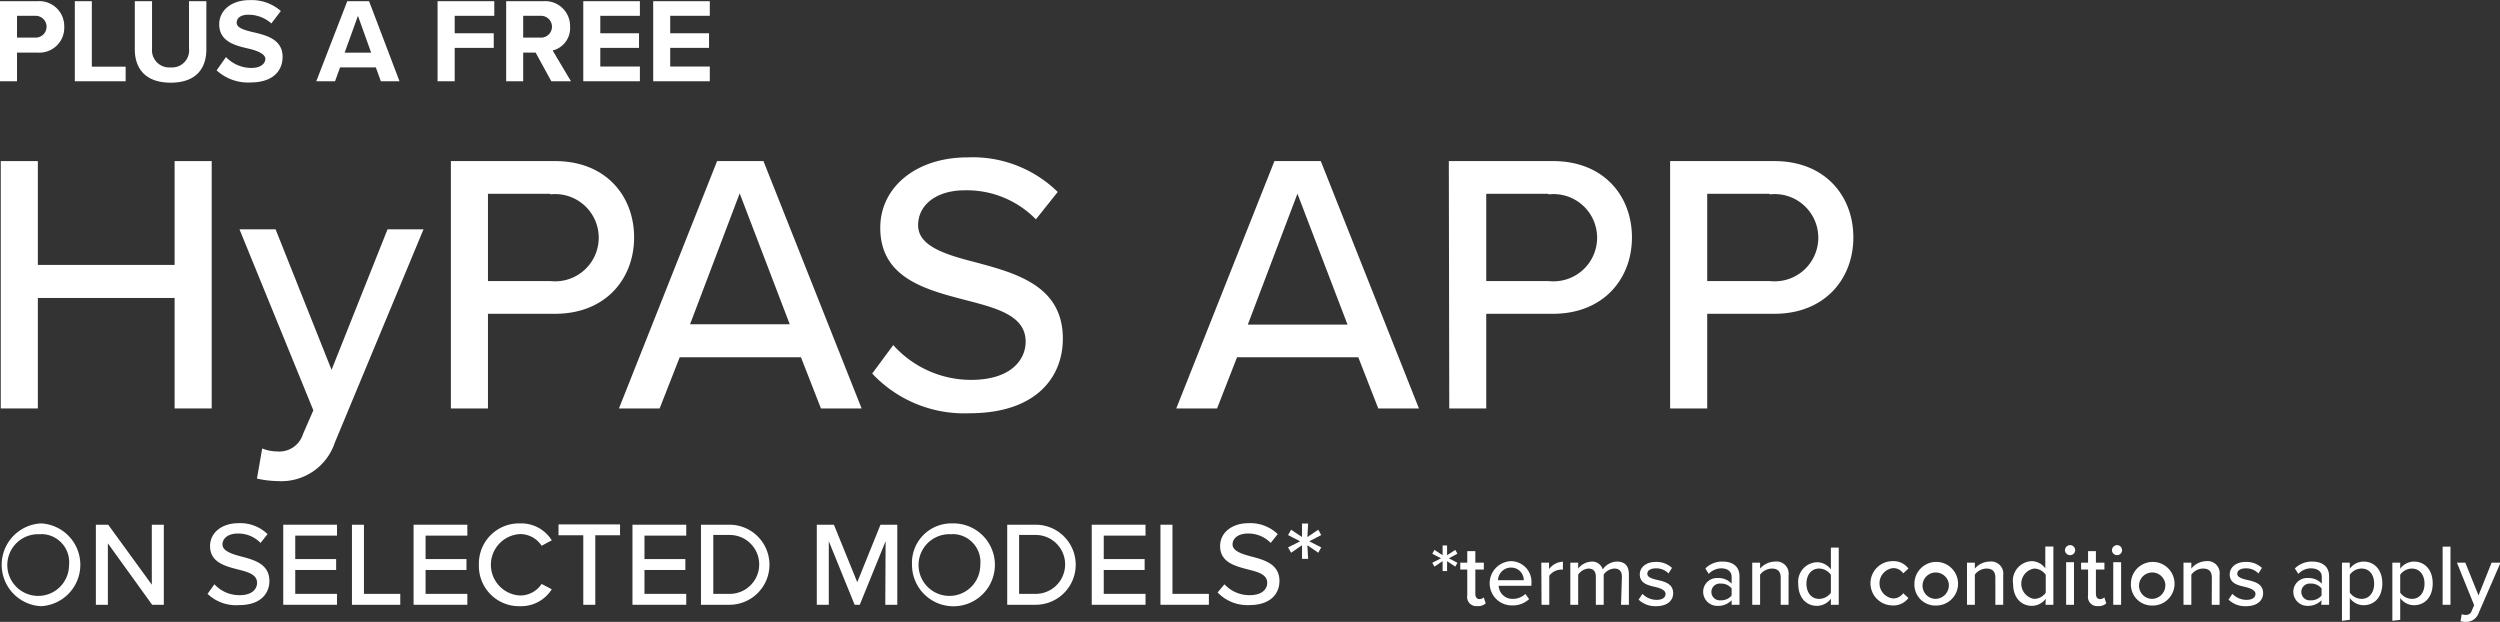 <svg xmlns="http://www.w3.org/2000/svg" xmlns:xlink="http://www.w3.org/1999/xlink" viewBox="0 0 229.22 57.02"><rect x="0" y="0" width="229.22" height="57.02" fill="#333333" stroke="none"/><defs><style>.cls-1{fill:none;}.cls-2{clip-path:url(#clip-path);}.cls-3{fill:#fff;}</style><clipPath id="clip-path" transform="translate(-0.73 -2.55)"><rect class="cls-1" width="124" height="20"/></clipPath></defs><title>text5</title><g id="Layer_2" data-name="Layer 2"><g id="Layer_1-2" data-name="Layer 1"><g class="cls-2"><path class="cls-3" d="M.73,2.66H4.16A2.29,2.29,0,0,1,6.62,5,2.28,2.28,0,0,1,4.16,7.37H2.29V10H.73ZM4,4H2.29V6H4A1,1,0,1,0,4,4Z" transform="translate(-0.73 -2.55)"/><path class="cls-3" d="M7.59,2.66H9.15v6h3.1V10H7.59Z" transform="translate(-0.73 -2.55)"/><path class="cls-3" d="M13.09,2.66h1.58V7a1.58,1.58,0,0,0,1.71,1.73A1.56,1.56,0,0,0,18.06,7V2.66h1.59v4.4c0,1.83-1,3.07-3.27,3.07s-3.29-1.25-3.29-3.06Z" transform="translate(-0.73 -2.55)"/><path class="cls-3" d="M21.45,7.78a3.22,3.22,0,0,0,2.33,1c.86,0,1.28-.41,1.28-.83s-.64-.73-1.49-.93c-1.2-.28-2.74-.61-2.74-2.25,0-1.22,1.06-2.21,2.79-2.21a4.06,4.06,0,0,1,2.86,1l-.87,1.14a3.14,3.14,0,0,0-2.1-.8c-.71,0-1.08.3-1.08.74s.62.65,1.46.85c1.21.28,2.75.64,2.75,2.27,0,1.34-.95,2.35-2.93,2.35A4.26,4.26,0,0,1,20.59,9Z" transform="translate(-0.73 -2.55)"/><path class="cls-3" d="M35.19,8.73H31.91L31.45,10H29.73l2.84-7.34h2L37.36,10H35.65ZM32.33,7.38h2.43L33.55,4Z" transform="translate(-0.73 -2.55)"/><path class="cls-3" d="M40.85,2.66h5.2V4H42.42V5.6H46V6.94H42.42V10H40.85Z" transform="translate(-0.73 -2.55)"/><path class="cls-3" d="M49.84,7.37H48.7V10H47.14V2.66h3.43A2.28,2.28,0,0,1,53,5a2.11,2.11,0,0,1-1.6,2.18L53.08,10h-1.8ZM50.34,4H48.7V6h1.64a1,1,0,1,0,0-2Z" transform="translate(-0.73 -2.55)"/><path class="cls-3" d="M54.21,2.66H59.4V4H55.77V5.6h3.55V6.94H55.77V8.65H59.4V10H54.21Z" transform="translate(-0.73 -2.55)"/><path class="cls-3" d="M60.62,2.66h5.19V4H62.18V5.6h3.56V6.94H62.18V8.65h3.63V10H60.62Z" transform="translate(-0.73 -2.55)"/></g><path class="cls-3" d="M4.49,50.54a3.8,3.8,0,0,1,0,7.59,3.8,3.8,0,0,1,0-7.59Zm0,1a2.83,2.83,0,1,0,2.57,2.82A2.57,2.57,0,0,0,4.49,51.52Z" transform="translate(-0.73 -2.55)"/><path class="cls-3" d="M10.62,52.37V58H9.52V50.66h1.13l4,5.5v-5.5h1.1V58H14.68Z" transform="translate(-0.73 -2.55)"/><path class="cls-3" d="M20.39,56.12a3.09,3.09,0,0,0,2.31,1c1.19,0,1.6-.6,1.6-1.13,0-.77-.83-1-1.77-1.23-1.17-.31-2.54-.65-2.54-2.15,0-1.21,1.07-2.09,2.6-2.09a3.6,3.6,0,0,1,2.67,1l-.64.81a2.84,2.84,0,0,0-2.12-.86c-.81,0-1.37.42-1.37,1s.79.86,1.7,1.1c1.2.31,2.6.69,2.6,2.25,0,1.14-.8,2.21-2.77,2.21A3.78,3.78,0,0,1,19.76,57Z" transform="translate(-0.73 -2.55)"/><path class="cls-3" d="M26.7,50.66h4.93v1H27.8v2.15h3.75v1H27.8V57h3.83v1H26.7Z" transform="translate(-0.73 -2.55)"/><path class="cls-3" d="M33,50.66h1.1V57h3.33v1H33Z" transform="translate(-0.73 -2.55)"/><path class="cls-3" d="M38.65,50.66h4.93v1H39.75v2.15H43.5v1H39.75V57h3.83v1H38.65Z" transform="translate(-0.73 -2.55)"/><path class="cls-3" d="M44.64,54.34a3.68,3.68,0,0,1,3.77-3.8,3.3,3.3,0,0,1,2.91,1.55l-.93.5a2.34,2.34,0,0,0-2-1.07,2.82,2.82,0,0,0,0,5.63,2.35,2.35,0,0,0,2-1.06l.93.49a3.32,3.32,0,0,1-2.91,1.55A3.68,3.68,0,0,1,44.64,54.34Z" transform="translate(-0.73 -2.55)"/><path class="cls-3" d="M54.21,51.63H51.94v-1h5.64v1H55.31V58h-1.1Z" transform="translate(-0.73 -2.55)"/><path class="cls-3" d="M58.72,50.66h4.93v1H59.82v2.15h3.75v1H59.82V57h3.83v1H58.72Z" transform="translate(-0.73 -2.55)"/><path class="cls-3" d="M65,50.66h2.61a3.67,3.67,0,1,1,0,7.34H65ZM67.64,57a2.7,2.7,0,0,0,0-5.4H66.13V57Z" transform="translate(-0.73 -2.55)"/><path class="cls-3" d="M81.93,52.17,79.56,58h-.47l-2.37-5.83V58h-1.1V50.66h1.57l2.14,5.27,2.13-5.27H83V58h-1.1Z" transform="translate(-0.73 -2.55)"/><path class="cls-3" d="M88.05,50.54a3.8,3.8,0,1,1-3.7,3.8A3.61,3.61,0,0,1,88.05,50.54Zm0,1a2.83,2.83,0,1,0,2.56,2.82A2.56,2.56,0,0,0,88.05,51.52Z" transform="translate(-0.73 -2.55)"/><path class="cls-3" d="M93.08,50.66h2.61a3.67,3.67,0,1,1,0,7.34H93.08ZM95.69,57a2.7,2.7,0,0,0,0-5.4H94.17V57Z" transform="translate(-0.73 -2.55)"/><path class="cls-3" d="M100.83,50.66h4.93v1h-3.83v2.15h3.75v1h-3.75V57h3.83v1h-4.93Z" transform="translate(-0.73 -2.55)"/><path class="cls-3" d="M107.13,50.66h1.1V57h3.34v1h-4.44Z" transform="translate(-0.73 -2.55)"/><path class="cls-3" d="M113,56.12a3.1,3.1,0,0,0,2.31,1c1.19,0,1.61-.6,1.61-1.13,0-.77-.84-1-1.77-1.23-1.18-.31-2.55-.65-2.55-2.15,0-1.21,1.07-2.09,2.6-2.09a3.62,3.62,0,0,1,2.68,1l-.64.81a2.84,2.84,0,0,0-2.13-.86c-.81,0-1.37.42-1.37,1s.79.86,1.7,1.1c1.2.31,2.6.69,2.6,2.25,0,1.14-.79,2.21-2.77,2.21a3.78,3.78,0,0,1-2.9-1.16Z" transform="translate(-0.73 -2.55)"/><path class="cls-3" d="M120.11,52.54l-1,.69-.28-.49,1.11-.56-1.11-.57.28-.49,1,.67,0-1.24h.56l-.07,1.24,1-.67.27.49-1.1.57,1.1.56-.27.49-1-.69.07,1.25h-.56Z" transform="translate(-0.73 -2.55)"/><path class="cls-3" d="M133,54l-.75.5-.2-.35.8-.41-.8-.42.2-.35.75.49,0-.9h.41l0,.9.75-.49.2.35-.79.42.79.41-.2.35-.75-.5,0,.91H133Z" transform="translate(-0.73 -2.55)"/><path class="cls-3" d="M135.26,57.14V54.77h-.64v-.63h.64V53.08H136v1.06h.78v.63H136V57c0,.28.13.48.38.48a.56.56,0,0,0,.39-.16l.18.55a1,1,0,0,1-.75.25A.84.84,0,0,1,135.26,57.14Z" transform="translate(-0.73 -2.55)"/><path class="cls-3" d="M139.26,54a1.9,1.9,0,0,1,1.88,2.09v.17h-3a1.26,1.26,0,0,0,1.31,1.2,1.67,1.67,0,0,0,1.14-.45l.34.47a2.17,2.17,0,0,1-1.55.58,2,2,0,0,1-.07-4.06Zm-1.18,1.75h2.36a1.15,1.15,0,0,0-1.18-1.16A1.19,1.19,0,0,0,138.08,55.79Z" transform="translate(-0.73 -2.55)"/><path class="cls-3" d="M142.05,54.14h.71v.59a1.67,1.67,0,0,1,1.27-.68v.73a.9.9,0,0,0-.25,0,1.4,1.4,0,0,0-1,.56V58h-.71Z" transform="translate(-0.73 -2.55)"/><path class="cls-3" d="M149.44,55.43c0-.45-.2-.75-.67-.75a1.26,1.26,0,0,0-1,.55V58h-.72V55.43c0-.45-.19-.75-.68-.75a1.26,1.26,0,0,0-.94.56V58h-.72V54.14h.72v.54a1.67,1.67,0,0,1,1.25-.64,1,1,0,0,1,1,.72,1.64,1.64,0,0,1,1.31-.72c.71,0,1.09.39,1.09,1.17V58h-.72Z" transform="translate(-0.73 -2.55)"/><path class="cls-3" d="M151.32,57a1.84,1.84,0,0,0,1.29.55c.55,0,.83-.22.83-.55s-.44-.51-.93-.63c-.66-.15-1.43-.32-1.43-1.15,0-.62.53-1.15,1.48-1.15a2.08,2.08,0,0,1,1.47.55l-.32.51a1.53,1.53,0,0,0-1.15-.47c-.48,0-.79.19-.79.5s.42.45.9.56c.67.15,1.47.34,1.47,1.22,0,.67-.54,1.19-1.56,1.19a2.21,2.21,0,0,1-1.61-.6Z" transform="translate(-0.73 -2.55)"/><path class="cls-3" d="M159.5,57.58a1.66,1.66,0,0,1-1.26.52,1.29,1.29,0,0,1-1.35-1.28,1.26,1.26,0,0,1,1.35-1.27,1.59,1.59,0,0,1,1.26.52v-.64c0-.48-.39-.77-.94-.77a1.59,1.59,0,0,0-1.16.51l-.31-.5a2.16,2.16,0,0,1,1.58-.63c.84,0,1.55.37,1.55,1.35V58h-.72Zm0-1.08a1.22,1.22,0,0,0-1-.44.77.77,0,1,0,0,1.53,1.22,1.22,0,0,0,1-.44Z" transform="translate(-0.73 -2.55)"/><path class="cls-3" d="M164,55.53c0-.64-.33-.85-.82-.85a1.39,1.39,0,0,0-1.07.56V58h-.72V54.14h.72v.54a1.86,1.86,0,0,1,1.37-.64,1.11,1.11,0,0,1,1.24,1.25V58H164Z" transform="translate(-0.73 -2.55)"/><path class="cls-3" d="M168.6,57.45a1.63,1.63,0,0,1-1.27.65c-1,0-1.72-.76-1.72-2a1.79,1.79,0,0,1,1.72-2,1.58,1.58,0,0,1,1.27.66v-2h.72V58h-.72Zm0-2.2a1.36,1.36,0,0,0-1.08-.57c-.72,0-1.16.59-1.16,1.39s.44,1.39,1.16,1.39a1.35,1.35,0,0,0,1.08-.56Z" transform="translate(-0.73 -2.55)"/><path class="cls-3" d="M174.26,54a1.7,1.7,0,0,1,1.45.68l-.48.44a1.08,1.08,0,0,0-.94-.48,1.4,1.4,0,0,0,0,2.78,1.11,1.11,0,0,0,.94-.48l.48.44a1.7,1.7,0,0,1-1.45.68,2,2,0,0,1,0-4.06Z" transform="translate(-0.73 -2.55)"/><path class="cls-3" d="M176.26,56.07a2,2,0,1,1,2,2A1.92,1.92,0,0,1,176.26,56.07Zm3.15,0a1.21,1.21,0,1,0-1.2,1.39A1.25,1.25,0,0,0,179.41,56.07Z" transform="translate(-0.73 -2.55)"/><path class="cls-3" d="M183.68,55.53c0-.64-.32-.85-.82-.85a1.35,1.35,0,0,0-1.06.56V58h-.72V54.14h.72v.54a1.82,1.82,0,0,1,1.36-.64,1.11,1.11,0,0,1,1.24,1.25V58h-.72Z" transform="translate(-0.73 -2.55)"/><path class="cls-3" d="M188.3,57.45a1.61,1.61,0,0,1-1.26.65c-1,0-1.73-.76-1.73-2A1.8,1.8,0,0,1,187,54a1.57,1.57,0,0,1,1.26.66v-2H189V58h-.72Zm0-2.2a1.34,1.34,0,0,0-1.07-.57,1.41,1.41,0,0,0,0,2.78,1.33,1.33,0,0,0,1.07-.56Z" transform="translate(-0.73 -2.55)"/><path class="cls-3" d="M190.06,53a.48.48,0,0,1,.47-.47A.47.47,0,0,1,191,53a.46.46,0,0,1-.46.45A.47.47,0,0,1,190.06,53Zm.11,1.1h.72V58h-.72Z" transform="translate(-0.73 -2.55)"/><path class="cls-3" d="M192.18,57.14V54.77h-.64v-.63h.64V53.08h.72v1.06h.78v.63h-.78V57c0,.28.13.48.38.48a.56.56,0,0,0,.39-.16l.18.55a1,1,0,0,1-.75.25A.84.84,0,0,1,192.18,57.14Z" transform="translate(-0.73 -2.55)"/><path class="cls-3" d="M194.37,53a.48.48,0,0,1,.47-.47.47.47,0,0,1,.46.47.46.46,0,0,1-.46.45A.47.47,0,0,1,194.37,53Zm.12,1.1h.72V58h-.72Z" transform="translate(-0.73 -2.55)"/><path class="cls-3" d="M196.11,56.07a2,2,0,1,1,1.95,2A1.92,1.92,0,0,1,196.11,56.07Zm3.15,0a1.21,1.21,0,1,0-1.2,1.39A1.25,1.25,0,0,0,199.26,56.07Z" transform="translate(-0.73 -2.55)"/><path class="cls-3" d="M203.53,55.53c0-.64-.32-.85-.82-.85a1.35,1.35,0,0,0-1.06.56V58h-.72V54.14h.72v.54A1.82,1.82,0,0,1,203,54a1.11,1.11,0,0,1,1.24,1.25V58h-.72Z" transform="translate(-0.73 -2.55)"/><path class="cls-3" d="M205.41,57a1.84,1.84,0,0,0,1.29.55c.55,0,.83-.22.83-.55s-.44-.51-.93-.63c-.66-.15-1.43-.32-1.43-1.15,0-.62.53-1.15,1.48-1.15a2.08,2.08,0,0,1,1.47.55l-.32.51a1.53,1.53,0,0,0-1.15-.47c-.48,0-.79.19-.79.5s.42.45.9.56c.67.15,1.47.34,1.47,1.22,0,.67-.55,1.19-1.56,1.19a2.2,2.2,0,0,1-1.61-.6Z" transform="translate(-0.73 -2.55)"/><path class="cls-3" d="M213.59,57.58a1.69,1.69,0,0,1-1.26.52A1.29,1.29,0,0,1,211,56.82a1.26,1.26,0,0,1,1.35-1.27,1.61,1.61,0,0,1,1.26.52v-.64c0-.48-.39-.77-1-.77a1.58,1.58,0,0,0-1.15.51l-.32-.5a2.2,2.2,0,0,1,1.59-.63c.84,0,1.55.37,1.55,1.35V58h-.72Zm0-1.08a1.22,1.22,0,0,0-1-.44.77.77,0,1,0,0,1.53,1.22,1.22,0,0,0,1-.44Z" transform="translate(-0.73 -2.55)"/><path class="cls-3" d="M215.46,59.47V54.14h.72v.55a1.58,1.58,0,0,1,1.26-.65c1,0,1.72.76,1.72,2s-.71,2-1.72,2a1.55,1.55,0,0,1-1.26-.66v2Zm1.79-4.79a1.32,1.32,0,0,0-1.07.57v1.64a1.35,1.35,0,0,0,1.07.57c.72,0,1.16-.59,1.16-1.39S218,54.68,217.25,54.68Z" transform="translate(-0.73 -2.55)"/><path class="cls-3" d="M220.08,59.47V54.14h.72v.55a1.58,1.58,0,0,1,1.26-.65c1,0,1.72.76,1.72,2s-.71,2-1.72,2a1.55,1.55,0,0,1-1.26-.66v2Zm1.79-4.79a1.32,1.32,0,0,0-1.07.57v1.64a1.35,1.35,0,0,0,1.07.57c.72,0,1.16-.59,1.16-1.39S222.59,54.68,221.87,54.68Z" transform="translate(-0.73 -2.55)"/><path class="cls-3" d="M224.69,52.67h.72V58h-.72Z" transform="translate(-0.73 -2.55)"/><path class="cls-3" d="M226.8,58.93a.54.54,0,0,0,.56-.38l.22-.51L226,54.14h.77l1.21,3,1.2-3H230L228,58.74a1.22,1.22,0,0,1-1.23.83,2.12,2.12,0,0,1-.44-.06l.11-.65A.88.88,0,0,0,226.8,58.93Z" transform="translate(-0.73 -2.55)"/><path class="cls-3" d="M16.74,29.87H4.2V40H.8V17.32H4.2v9.52H16.74V17.32h3.4V40h-3.4Z" transform="translate(-0.73 -2.55)"/><path class="cls-3" d="M26.13,43.94a2.27,2.27,0,0,0,2.38-1.59l.95-2.18L22.69,23.58H26l5.13,12.88,5.13-12.88h3.3L31.43,43.13a5.17,5.17,0,0,1-5.23,3.53,9.32,9.32,0,0,1-1.91-.23l.48-2.76A3.7,3.7,0,0,0,26.13,43.94Z" transform="translate(-0.73 -2.55)"/><path class="cls-3" d="M42.07,17.32h9.56c4.65,0,7.24,3.2,7.24,7s-2.62,7-7.24,7H45.47V40h-3.4Zm9.11,3H45.47v8h5.71a4,4,0,1,0,0-7.95Z" transform="translate(-0.73 -2.55)"/><path class="cls-3" d="M74.17,35.31H63.05L61.21,40H57.48l9-22.68h4.25l9,22.68H76ZM64,32.28h9.14l-4.59-12Z" transform="translate(-0.73 -2.55)"/><path class="cls-3" d="M82.63,34.19a9.58,9.58,0,0,0,7.14,3.19c3.68,0,5-1.87,5-3.5,0-2.38-2.59-3.06-5.48-3.81-3.63-.95-7.85-2-7.85-6.63,0-3.74,3.3-6.46,8-6.46a11.13,11.13,0,0,1,8.27,3.17l-2,2.51A8.85,8.85,0,0,0,89.16,20c-2.51,0-4.25,1.29-4.25,3.2s2.45,2.68,5.27,3.4c3.71,1,8,2.14,8,7,0,3.54-2.45,6.84-8.57,6.84A11.56,11.56,0,0,1,80.7,36.8Z" transform="translate(-0.73 -2.55)"/><path class="cls-3" d="M125.27,35.31H114.15L112.32,40h-3.74l9-22.68h4.25l9,22.68H127.1Zm-10.13-3h9.14l-4.59-12Z" transform="translate(-0.73 -2.55)"/><path class="cls-3" d="M133.57,17.32h9.55c4.66,0,7.24,3.2,7.24,7s-2.62,7-7.24,7H137V40h-3.39Zm9.11,3H137v8h5.72a4,4,0,1,0,0-7.95Z" transform="translate(-0.73 -2.55)"/><path class="cls-3" d="M153.86,17.32h9.56c4.65,0,7.24,3.2,7.24,7s-2.62,7-7.24,7h-6.16V40h-3.4Zm9.11,3h-5.71v8H163a4,4,0,1,0,0-7.95Z" transform="translate(-0.73 -2.55)"/></g></g></svg>